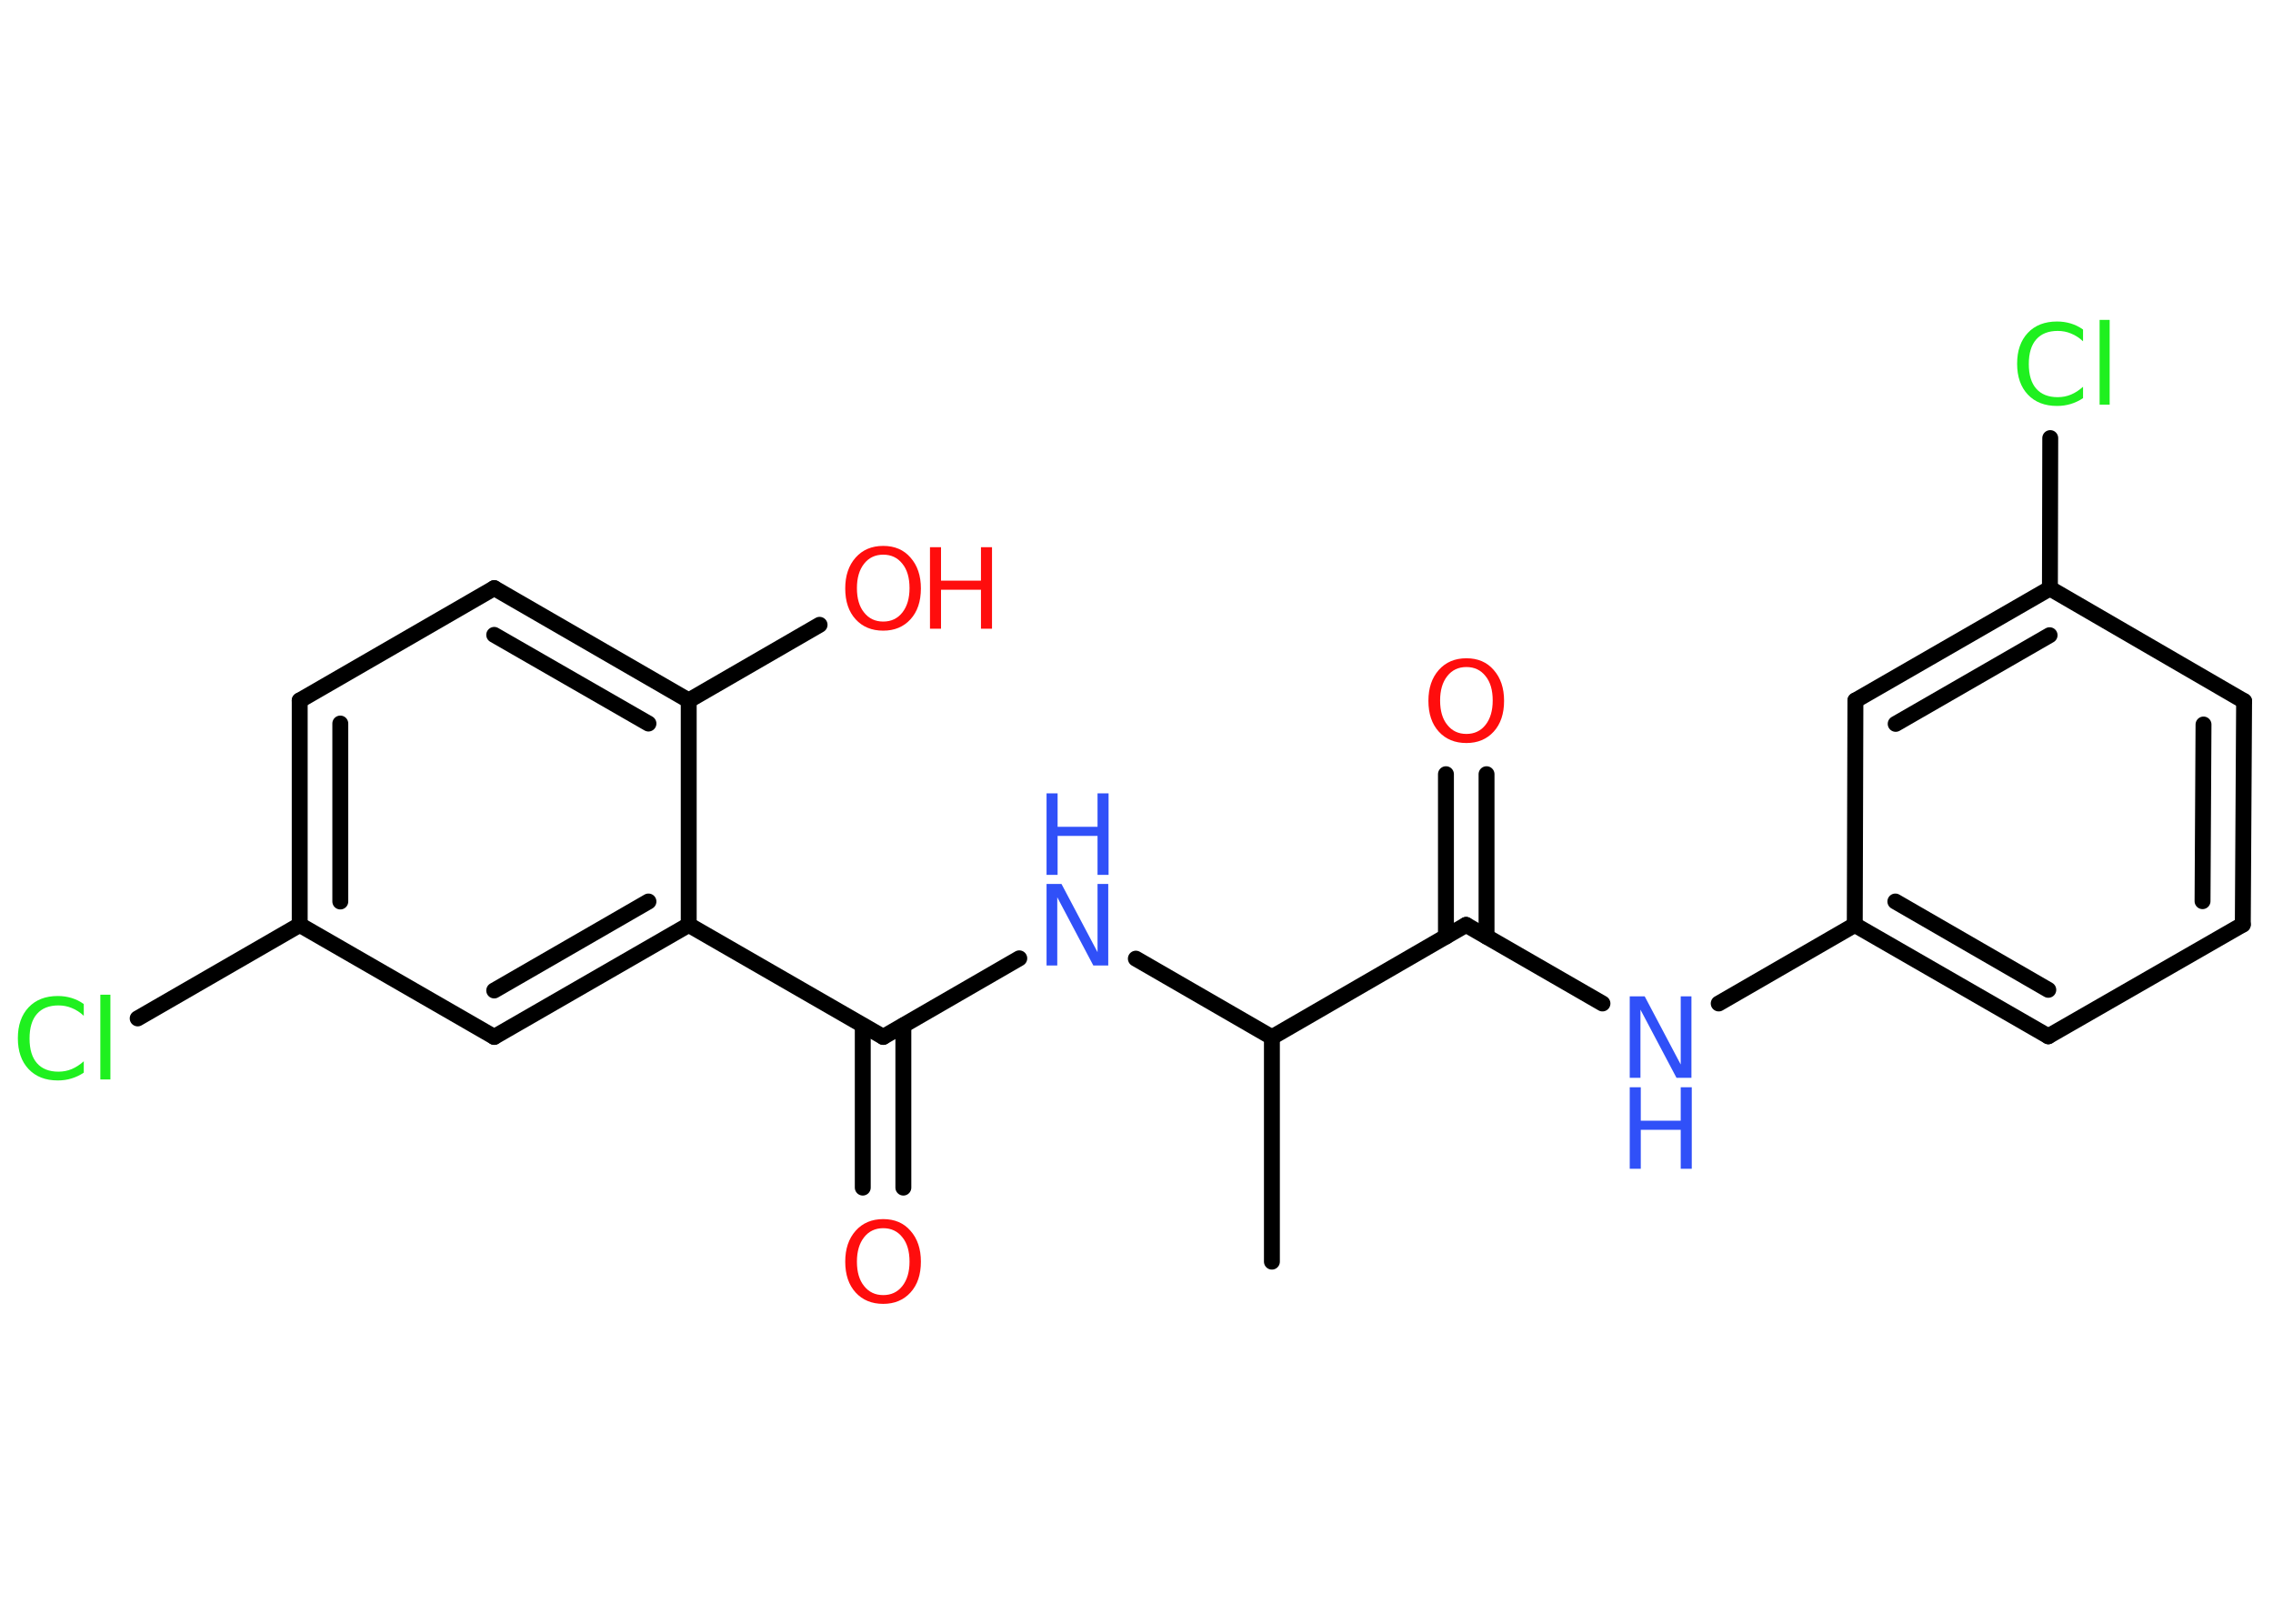 <?xml version='1.0' encoding='UTF-8'?>
<!DOCTYPE svg PUBLIC "-//W3C//DTD SVG 1.1//EN" "http://www.w3.org/Graphics/SVG/1.1/DTD/svg11.dtd">
<svg version='1.2' xmlns='http://www.w3.org/2000/svg' xmlns:xlink='http://www.w3.org/1999/xlink' width='70.0mm' height='50.0mm' viewBox='0 0 70.0 50.0'>
  <desc>Generated by the Chemistry Development Kit (http://github.com/cdk)</desc>
  <g stroke-linecap='round' stroke-linejoin='round' stroke='#000000' stroke-width='.49' fill='#FF0D0D'>
    <rect x='.0' y='.0' width='70.0' height='50.0' fill='#FFFFFF' stroke='none'/>
    <g id='mol1' class='mol'>
      <line id='mol1bnd1' class='bond' x1='39.17' y1='38.85' x2='39.17' y2='31.94'/>
      <line id='mol1bnd2' class='bond' x1='39.17' y1='31.94' x2='34.98' y2='29.52'/>
      <line id='mol1bnd3' class='bond' x1='31.39' y1='29.51' x2='27.2' y2='31.93'/>
      <g id='mol1bnd4' class='bond'>
        <line x1='27.82' y1='31.58' x2='27.82' y2='36.57'/>
        <line x1='26.57' y1='31.58' x2='26.57' y2='36.57'/>
      </g>
      <line id='mol1bnd5' class='bond' x1='27.2' y1='31.93' x2='21.21' y2='28.48'/>
      <g id='mol1bnd6' class='bond'>
        <line x1='15.22' y1='31.93' x2='21.21' y2='28.48'/>
        <line x1='15.22' y1='30.5' x2='19.97' y2='27.76'/>
      </g>
      <line id='mol1bnd7' class='bond' x1='15.22' y1='31.93' x2='9.23' y2='28.48'/>
      <line id='mol1bnd8' class='bond' x1='9.23' y1='28.48' x2='4.24' y2='31.36'/>
      <g id='mol1bnd9' class='bond'>
        <line x1='9.23' y1='21.57' x2='9.23' y2='28.48'/>
        <line x1='10.48' y1='22.28' x2='10.48' y2='27.76'/>
      </g>
      <line id='mol1bnd10' class='bond' x1='9.23' y1='21.57' x2='15.22' y2='18.11'/>
      <g id='mol1bnd11' class='bond'>
        <line x1='21.21' y1='21.57' x2='15.22' y2='18.11'/>
        <line x1='19.97' y1='22.28' x2='15.22' y2='19.55'/>
      </g>
      <line id='mol1bnd12' class='bond' x1='21.21' y1='28.48' x2='21.21' y2='21.57'/>
      <line id='mol1bnd13' class='bond' x1='21.21' y1='21.57' x2='25.24' y2='19.24'/>
      <line id='mol1bnd14' class='bond' x1='39.17' y1='31.94' x2='45.15' y2='28.48'/>
      <g id='mol1bnd15' class='bond'>
        <line x1='44.53' y1='28.84' x2='44.53' y2='23.84'/>
        <line x1='45.78' y1='28.84' x2='45.78' y2='23.84'/>
      </g>
      <line id='mol1bnd16' class='bond' x1='45.15' y1='28.48' x2='49.35' y2='30.9'/>
      <line id='mol1bnd17' class='bond' x1='52.93' y1='30.9' x2='57.12' y2='28.48'/>
      <g id='mol1bnd18' class='bond'>
        <line x1='57.12' y1='28.48' x2='63.08' y2='31.91'/>
        <line x1='58.37' y1='27.76' x2='63.08' y2='30.48'/>
      </g>
      <line id='mol1bnd19' class='bond' x1='63.08' y1='31.91' x2='69.07' y2='28.47'/>
      <g id='mol1bnd20' class='bond'>
        <line x1='69.07' y1='28.47' x2='69.11' y2='21.59'/>
        <line x1='67.83' y1='27.75' x2='67.86' y2='22.31'/>
      </g>
      <line id='mol1bnd21' class='bond' x1='69.11' y1='21.59' x2='63.13' y2='18.12'/>
      <line id='mol1bnd22' class='bond' x1='63.13' y1='18.12' x2='63.14' y2='13.49'/>
      <g id='mol1bnd23' class='bond'>
        <line x1='63.13' y1='18.12' x2='57.14' y2='21.57'/>
        <line x1='63.12' y1='19.56' x2='58.38' y2='22.29'/>
      </g>
      <line id='mol1bnd24' class='bond' x1='57.12' y1='28.48' x2='57.14' y2='21.57'/>
      <g id='mol1atm3' class='atom'>
        <path d='M32.23 27.22h.46l1.11 2.1v-2.1h.33v2.51h-.46l-1.11 -2.1v2.1h-.33v-2.51z' stroke='none' fill='#3050F8'/>
        <path d='M32.23 24.43h.34v1.03h1.23v-1.03h.34v2.51h-.34v-1.2h-1.23v1.2h-.34v-2.51z' stroke='none' fill='#3050F8'/>
      </g>
      <path id='mol1atm5' class='atom' d='M27.2 37.82q-.37 .0 -.59 .28q-.22 .28 -.22 .75q.0 .48 .22 .75q.22 .28 .59 .28q.37 .0 .59 -.28q.22 -.28 .22 -.75q.0 -.48 -.22 -.75q-.22 -.28 -.59 -.28zM27.2 37.54q.53 .0 .84 .36q.32 .36 .32 .95q.0 .6 -.32 .95q-.32 .35 -.84 .35q-.53 .0 -.85 -.35q-.32 -.35 -.32 -.95q.0 -.59 .32 -.95q.32 -.36 .85 -.36z' stroke='none'/>
      <path id='mol1atm9' class='atom' d='M2.58 30.92v.36q-.17 -.16 -.37 -.24q-.19 -.08 -.41 -.08q-.43 .0 -.66 .26q-.23 .26 -.23 .76q.0 .5 .23 .76q.23 .26 .66 .26q.22 .0 .41 -.08q.19 -.08 .37 -.24v.35q-.18 .12 -.38 .18q-.2 .06 -.42 .06q-.57 .0 -.9 -.35q-.33 -.35 -.33 -.95q.0 -.6 .33 -.95q.33 -.35 .9 -.35q.22 .0 .42 .06q.2 .06 .37 .18zM3.09 30.63h.31v2.61h-.31v-2.61z' stroke='none' fill='#1FF01F'/>
      <g id='mol1atm13' class='atom'>
        <path d='M27.2 17.08q-.37 .0 -.59 .28q-.22 .28 -.22 .75q.0 .48 .22 .75q.22 .28 .59 .28q.37 .0 .59 -.28q.22 -.28 .22 -.75q.0 -.48 -.22 -.75q-.22 -.28 -.59 -.28zM27.2 16.81q.53 .0 .84 .36q.32 .36 .32 .95q.0 .6 -.32 .95q-.32 .35 -.84 .35q-.53 .0 -.85 -.35q-.32 -.35 -.32 -.95q.0 -.59 .32 -.95q.32 -.36 .85 -.36z' stroke='none'/>
        <path d='M28.64 16.85h.34v1.03h1.23v-1.03h.34v2.51h-.34v-1.2h-1.23v1.2h-.34v-2.51z' stroke='none'/>
      </g>
      <path id='mol1atm15' class='atom' d='M45.16 20.54q-.37 .0 -.59 .28q-.22 .28 -.22 .75q.0 .48 .22 .75q.22 .28 .59 .28q.37 .0 .59 -.28q.22 -.28 .22 -.75q.0 -.48 -.22 -.75q-.22 -.28 -.59 -.28zM45.16 20.27q.53 .0 .84 .36q.32 .36 .32 .95q.0 .6 -.32 .95q-.32 .35 -.84 .35q-.53 .0 -.85 -.35q-.32 -.35 -.32 -.95q.0 -.59 .32 -.95q.32 -.36 .85 -.36z' stroke='none'/>
      <g id='mol1atm16' class='atom'>
        <path d='M50.19 30.68h.46l1.11 2.1v-2.1h.33v2.51h-.46l-1.11 -2.1v2.1h-.33v-2.51z' stroke='none' fill='#3050F8'/>
        <path d='M50.19 33.48h.34v1.03h1.23v-1.03h.34v2.51h-.34v-1.2h-1.23v1.2h-.34v-2.51z' stroke='none' fill='#3050F8'/>
      </g>
      <path id='mol1atm22' class='atom' d='M64.15 10.15v.36q-.17 -.16 -.37 -.24q-.19 -.08 -.41 -.08q-.43 .0 -.66 .26q-.23 .26 -.23 .76q.0 .5 .23 .76q.23 .26 .66 .26q.22 .0 .41 -.08q.19 -.08 .37 -.24v.35q-.18 .12 -.38 .18q-.2 .06 -.42 .06q-.57 .0 -.9 -.35q-.33 -.35 -.33 -.95q.0 -.6 .33 -.95q.33 -.35 .9 -.35q.22 .0 .42 .06q.2 .06 .37 .18zM64.66 9.85h.31v2.61h-.31v-2.61z' stroke='none' fill='#1FF01F'/>
    </g>
  </g>
</svg>
